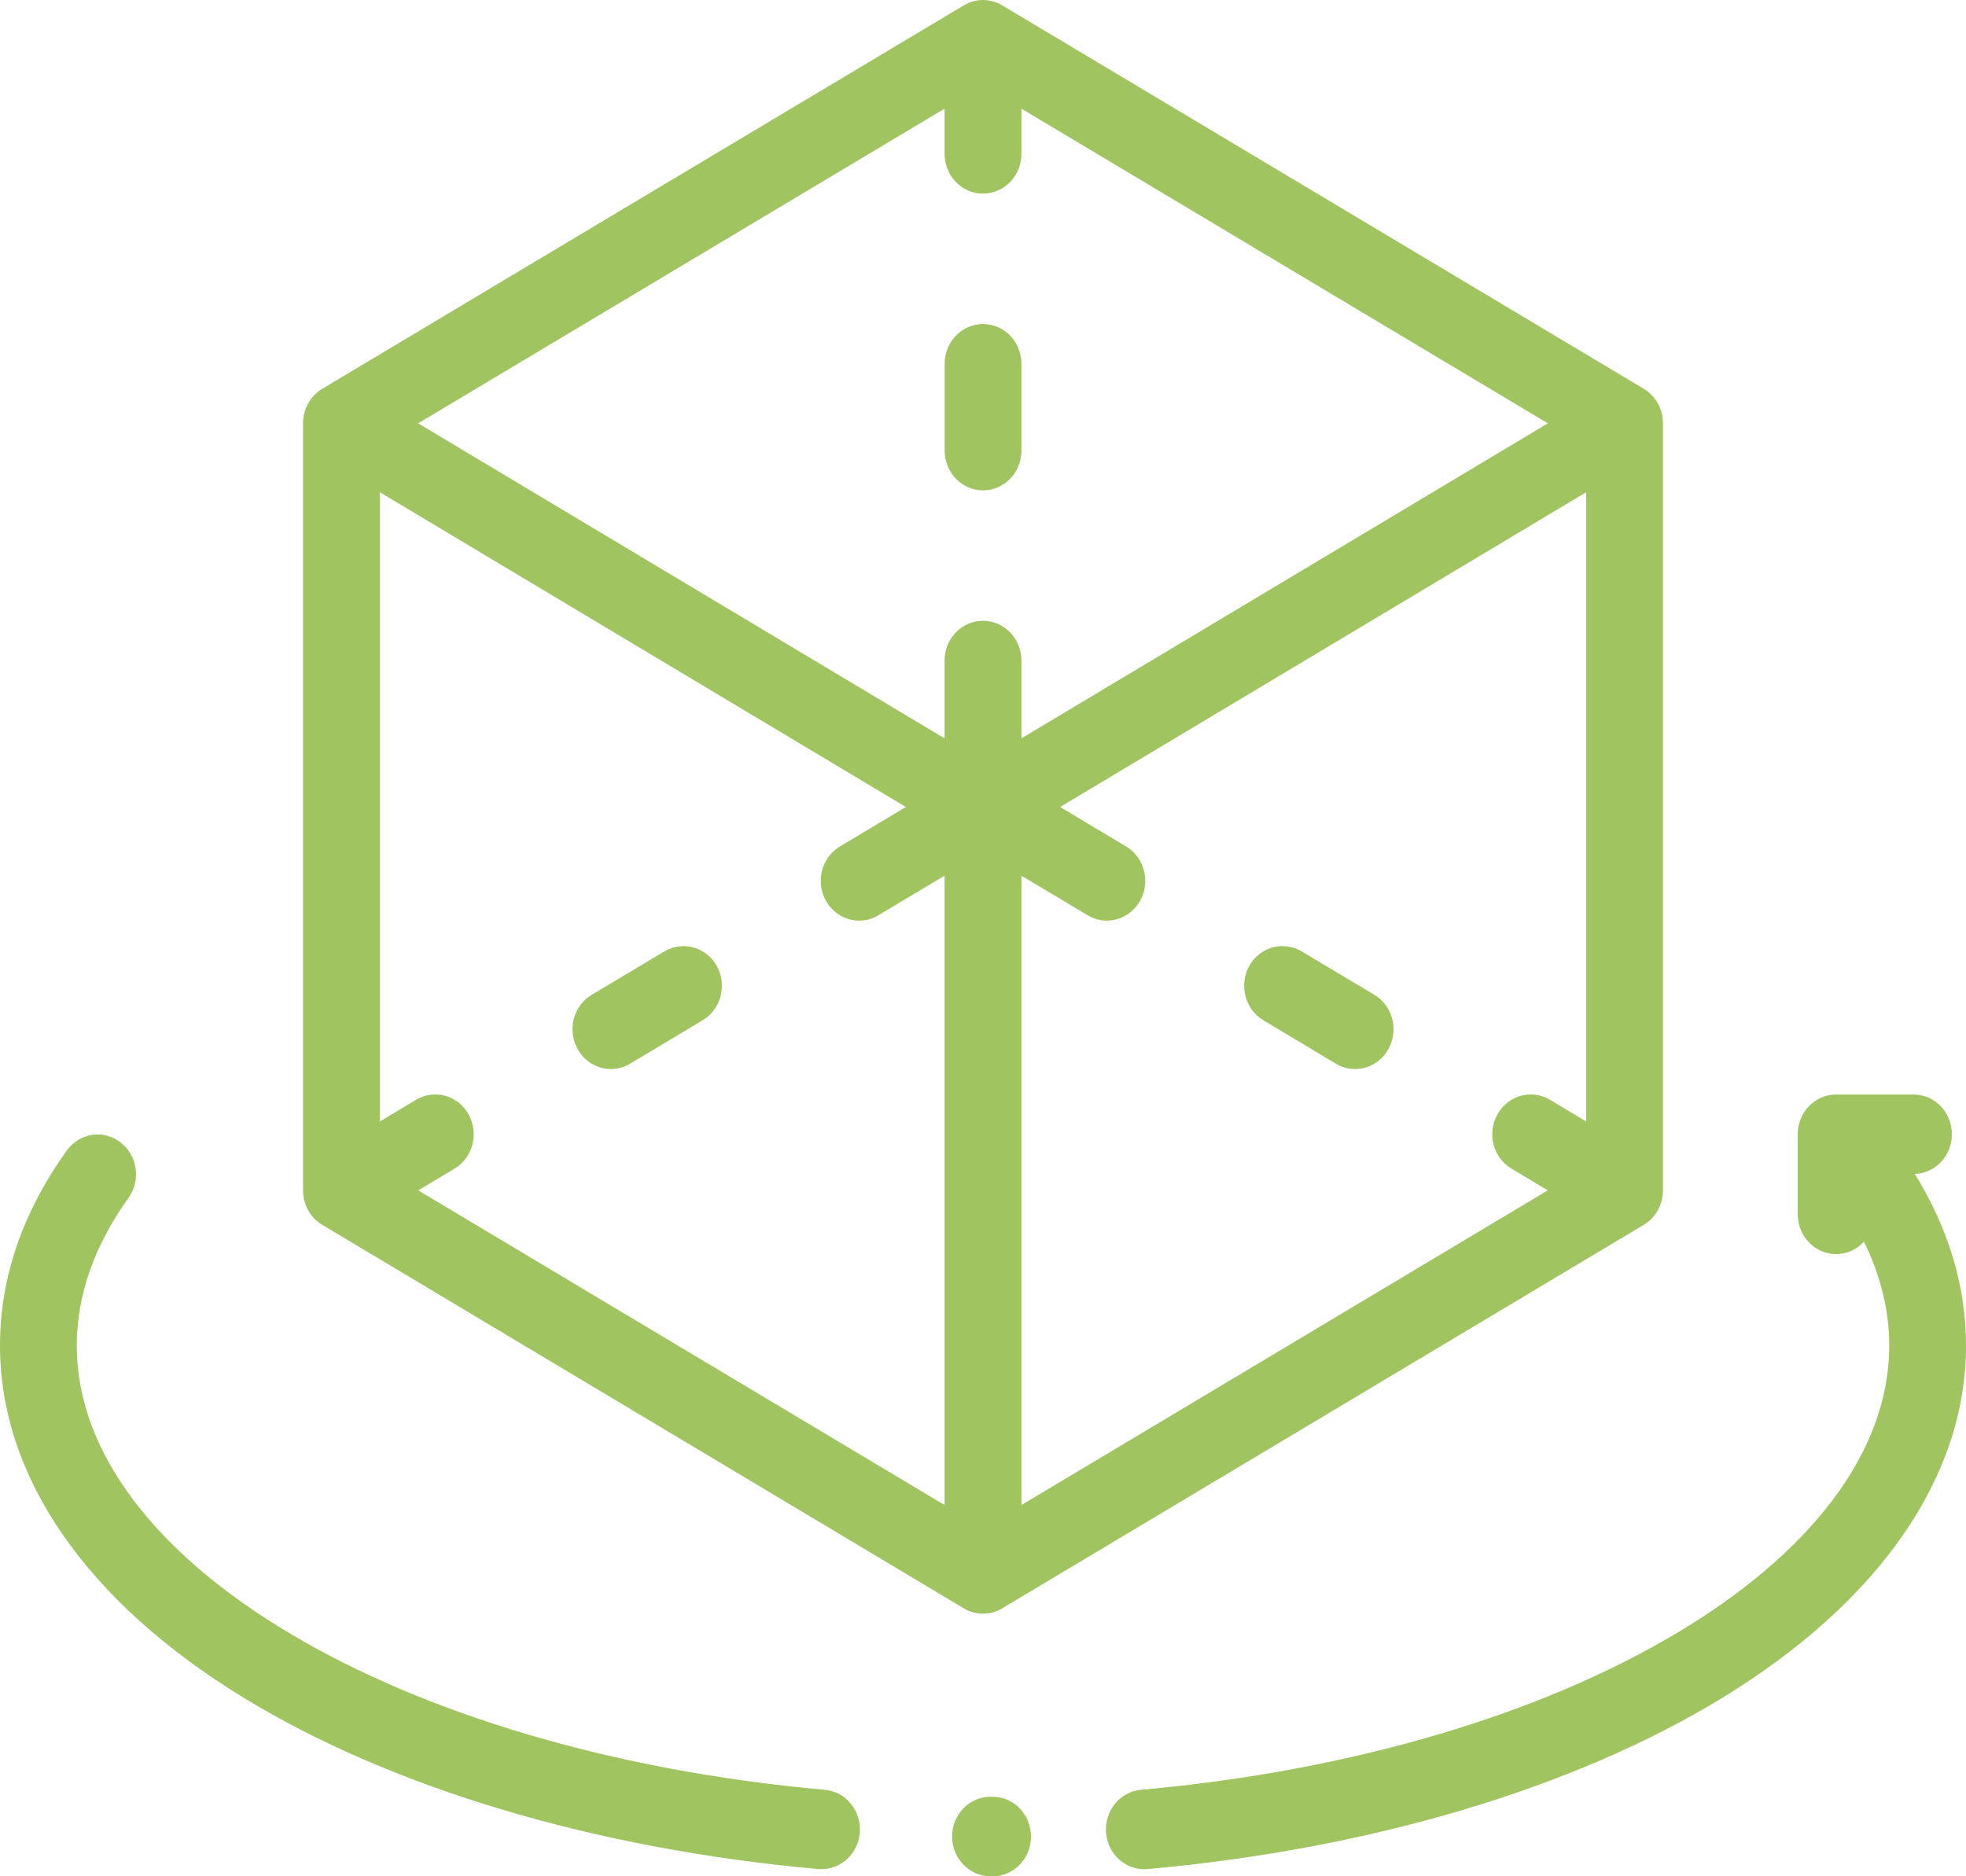 <svg width="22" height="21" viewBox="0 0 22 21" fill="none" xmlns="http://www.w3.org/2000/svg">
<path d="M9.23 20.032C4.458 19.605 0.859 17.468 0.859 15.061C0.859 14.499 1.054 13.943 1.437 13.408C1.579 13.211 1.539 12.932 1.348 12.786C1.158 12.639 0.889 12.68 0.747 12.877C0.251 13.569 0 14.303 0 15.061C0 16.528 0.968 17.928 2.727 19.002C4.385 20.015 6.668 20.696 9.156 20.919C9.169 20.92 9.181 20.92 9.194 20.92C9.414 20.92 9.602 20.745 9.621 20.514C9.642 20.269 9.466 20.053 9.23 20.032Z" fill="#9FC460"/>
<path d="M11.107 20.11L11.082 20.11C10.844 20.111 10.653 20.312 10.654 20.557C10.656 20.802 10.848 21 11.084 21C11.085 21 11.085 21 11.086 21L11.107 21C11.345 21 11.537 20.801 11.537 20.555C11.537 20.309 11.345 20.11 11.107 20.11Z" fill="#9FC460"/>
<path d="M21.427 13.139C21.658 13.131 21.842 12.935 21.842 12.695C21.842 12.449 21.65 12.25 21.413 12.25H20.547C20.31 12.25 20.117 12.449 20.117 12.695V13.591C20.117 13.837 20.31 14.036 20.547 14.036C20.669 14.036 20.78 13.983 20.858 13.898C21.046 14.279 21.141 14.669 21.141 15.062C21.141 17.468 17.541 19.605 12.768 20.032C12.532 20.053 12.357 20.269 12.377 20.514C12.396 20.746 12.584 20.921 12.805 20.921C12.817 20.921 12.829 20.92 12.842 20.919C15.331 20.696 17.614 20.016 19.273 19.003C21.031 17.928 22 16.529 22 15.062C22 14.4 21.807 13.754 21.427 13.139Z" fill="#9FC460"/>
<path d="M11 3.627C10.763 3.627 10.571 3.826 10.571 4.072V5.043C10.571 5.289 10.763 5.488 11 5.488C11.238 5.488 11.43 5.289 11.43 5.043V4.072C11.43 3.826 11.238 3.627 11 3.627Z" fill="#9FC460"/>
<path d="M18.395 4.352L11.215 0.06C11.082 -0.02 10.918 -0.02 10.785 0.06L3.605 4.352C3.473 4.432 3.391 4.579 3.391 4.738V13.323C3.391 13.482 3.472 13.629 3.605 13.708L10.785 18.001C10.852 18.041 10.926 18.061 11 18.061C11.074 18.061 11.148 18.041 11.215 18.001L18.395 13.708C18.527 13.629 18.609 13.482 18.609 13.323V4.738C18.609 4.579 18.527 4.432 18.395 4.352ZM10.57 16.845L4.68 13.323L5.086 13.08C5.292 12.957 5.362 12.685 5.243 12.472C5.125 12.259 4.862 12.186 4.656 12.309L4.25 12.552V5.509L10.137 9.032L9.399 9.474C9.194 9.596 9.123 9.869 9.242 10.081C9.322 10.224 9.466 10.304 9.614 10.304C9.687 10.304 9.761 10.285 9.829 10.244L10.57 9.801V16.845ZM11 6.948C10.763 6.948 10.57 7.148 10.57 7.393V8.264L4.679 4.738L10.57 1.216V1.722C10.57 1.968 10.763 2.167 11 2.167C11.237 2.167 11.43 1.968 11.43 1.722V1.216L17.321 4.738L11.43 8.264V7.393C11.43 7.148 11.237 6.948 11 6.948ZM17.75 12.552L17.344 12.309C17.138 12.186 16.875 12.259 16.757 12.472C16.638 12.685 16.708 12.957 16.914 13.08L17.32 13.323L11.43 16.845V9.801L12.171 10.244C12.239 10.285 12.313 10.304 12.386 10.304C12.534 10.304 12.678 10.224 12.758 10.081C12.877 9.869 12.806 9.596 12.601 9.474L11.863 9.032L17.75 5.509V12.552Z" fill="#9FC460"/>
<path d="M15.379 11.134L14.567 10.649C14.361 10.526 14.098 10.599 13.98 10.811C13.861 11.024 13.932 11.296 14.137 11.419L14.949 11.905C15.017 11.945 15.091 11.965 15.164 11.965C15.312 11.965 15.457 11.885 15.536 11.742C15.655 11.529 15.585 11.257 15.379 11.134Z" fill="#9FC460"/>
<path d="M8.021 10.811C7.902 10.599 7.639 10.526 7.434 10.649L6.621 11.134C6.416 11.257 6.345 11.529 6.464 11.742C6.544 11.885 6.688 11.965 6.837 11.965C6.91 11.965 6.983 11.945 7.051 11.905L7.863 11.419C8.069 11.296 8.139 11.024 8.021 10.811Z" fill="#9FC460"/>
</svg>
